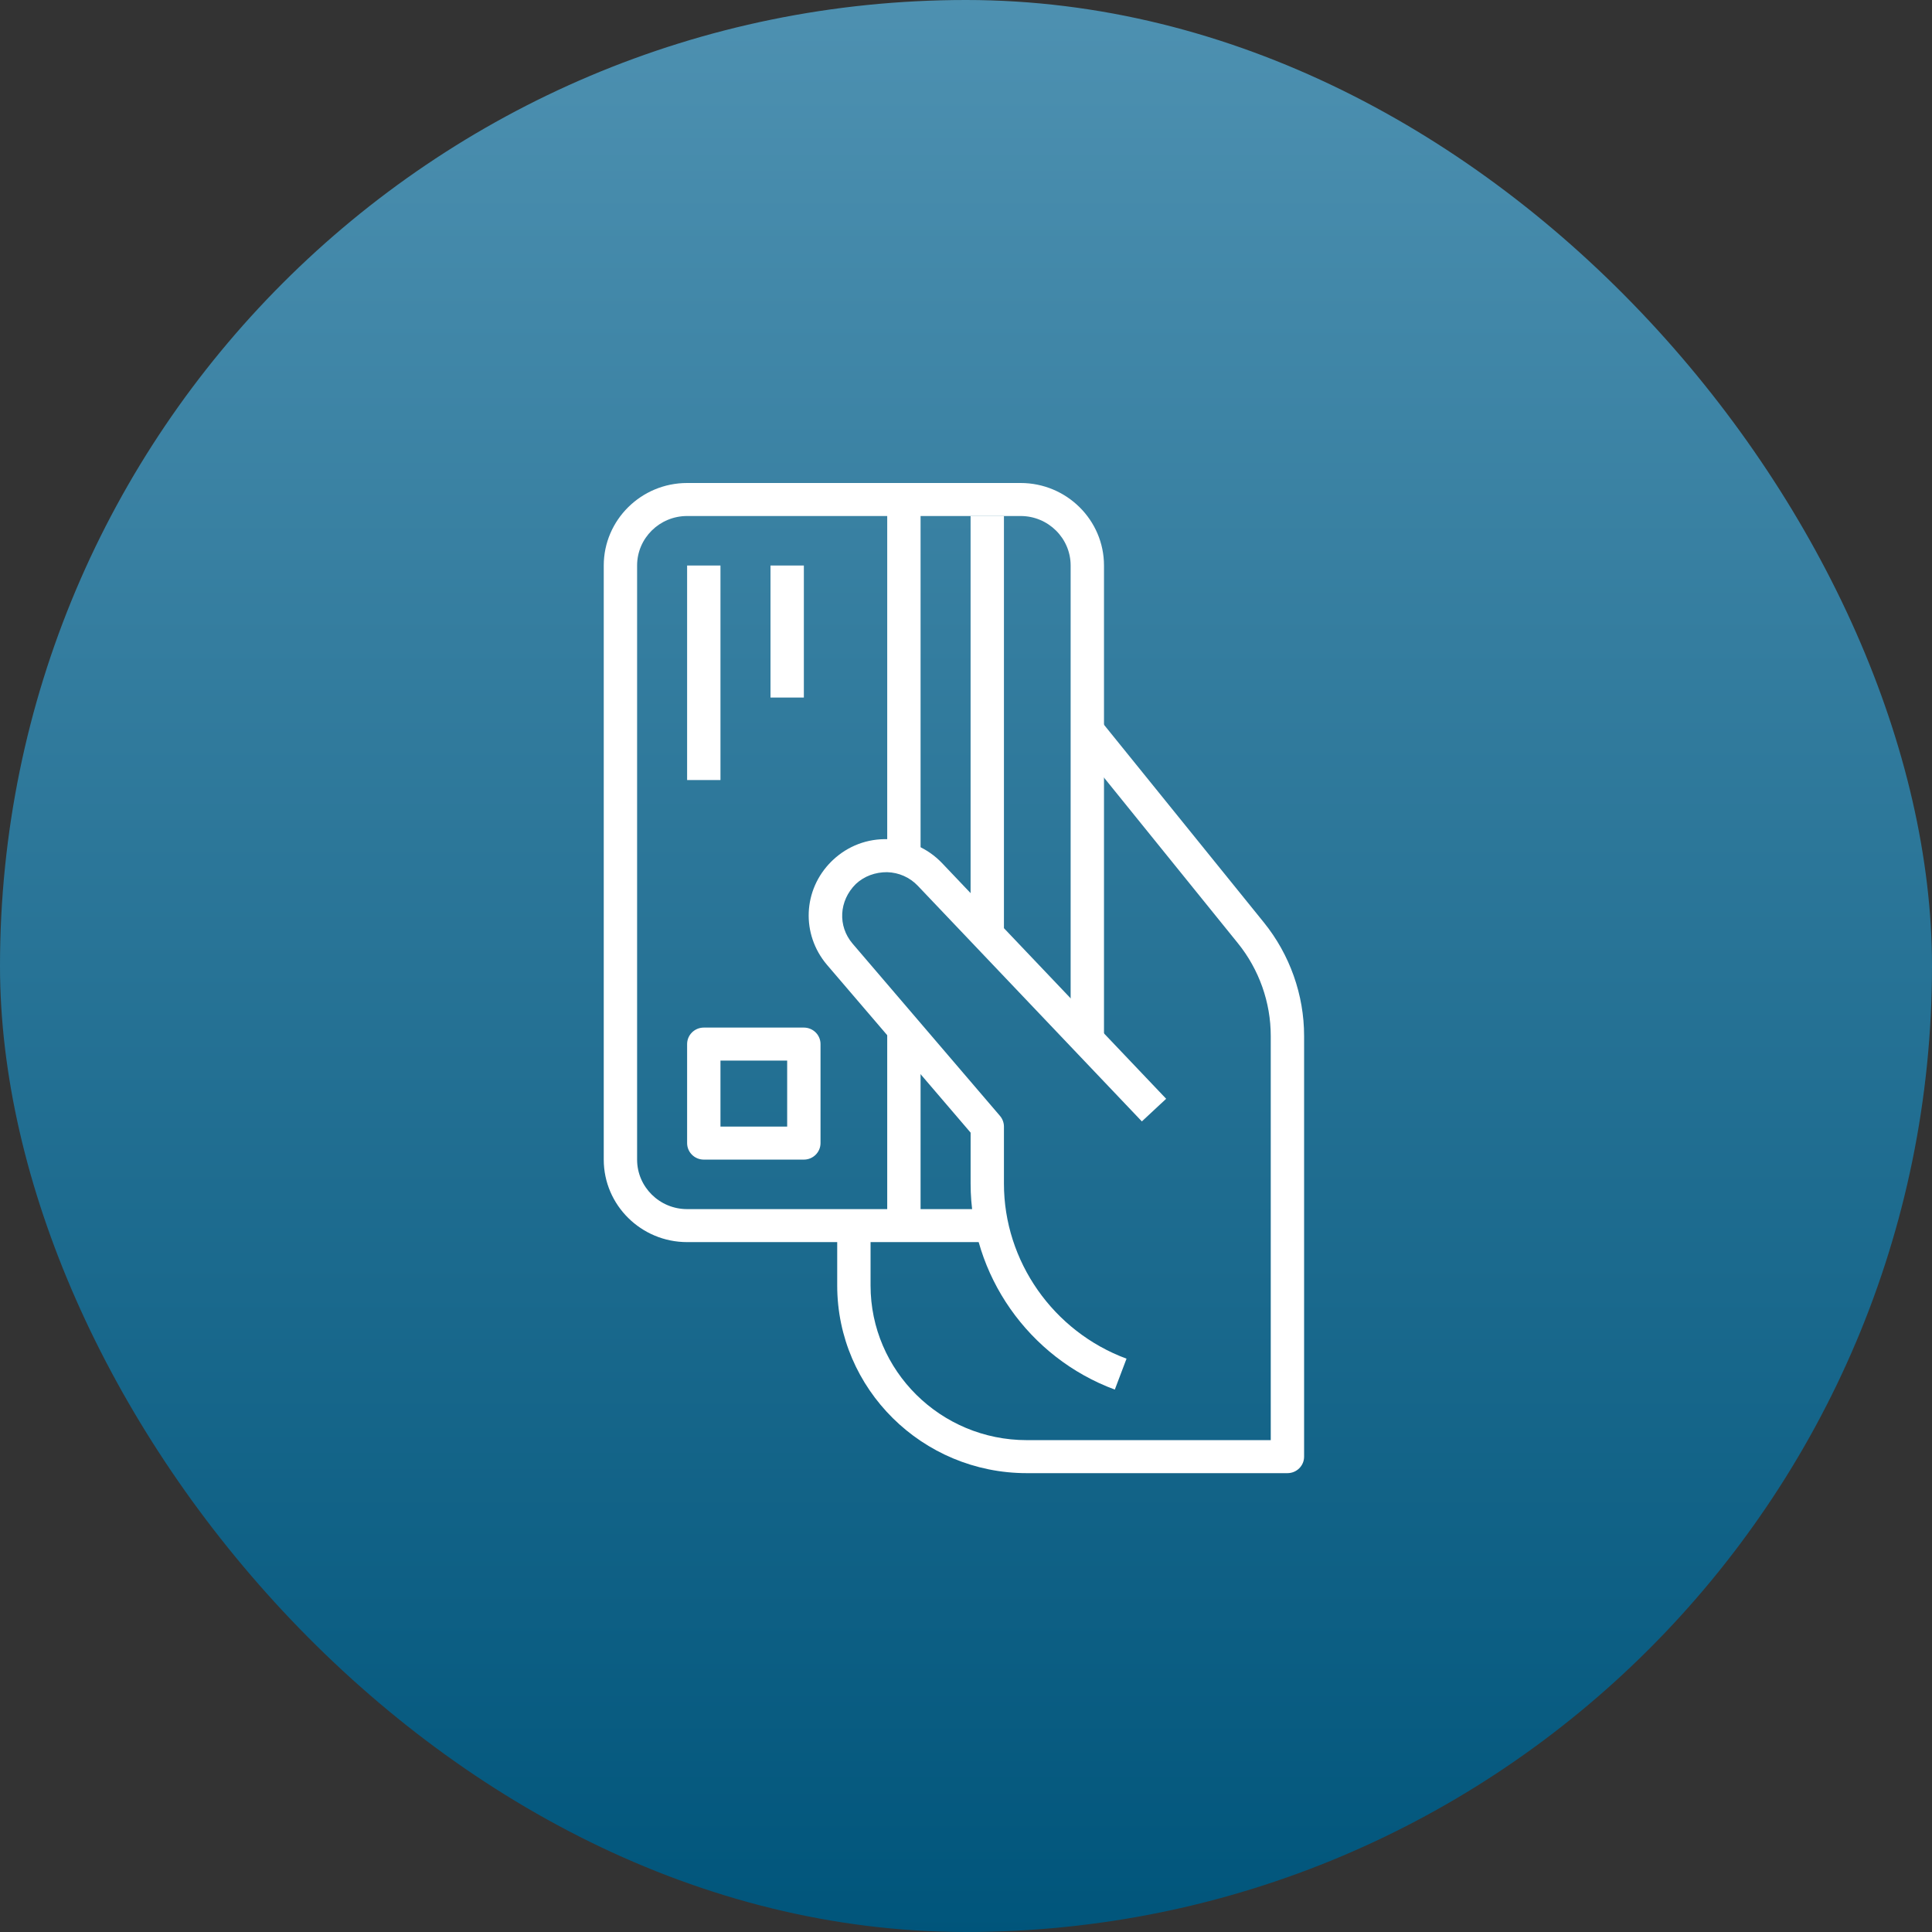 <?xml version="1.0" encoding="UTF-8"?>
<svg width="80px" height="80px" viewBox="0 0 80 80" version="1.1" xmlns="http://www.w3.org/2000/svg" xmlns:xlink="http://www.w3.org/1999/xlink">
    <rect x="0" y="0" width="80" height="80" fill="#333333" stroke="none"/>
    <title>Facilitate bill payments Web</title>
    <defs>
        <linearGradient x1="50%" y1="0%" x2="50%" y2="100%" id="linearGradient-1">
            <stop stop-color="#4E91B1" offset="0%"></stop>
            <stop stop-color="#00557B" offset="100%"></stop>
        </linearGradient>
    </defs>
    <g id="Facilitate-bill-payments-Web" stroke="none" stroke-width="1" fill="none" fill-rule="evenodd">
        <rect id="Rectangle-Copy-2" fill="url(#linearGradient-1)" x="0" y="0" width="80" height="80" rx="40"></rect>
        <g id="card-(1)-copy-2" transform="translate(25, 20)" fill="#FFFFFF" fill-rule="nonzero">
            <path d="M17.262,0 L3.452,0 C1.549,0 -1.14987382e-15,1.533 -1.14987382e-15,3.417 L-1.14987382e-15,28.017 C-1.14987382e-15,29.901 1.549,31.433 3.452,31.433 L15.881,31.433 L15.881,30.067 L3.452,30.067 C2.31,30.067 1.381,29.147 1.381,28.017 L1.381,3.417 C1.381,2.286 2.31,1.367 3.452,1.367 L17.262,1.367 C18.404,1.367 19.333,2.286 19.333,3.417 L19.333,23.233 L20.714,23.233 L20.714,3.417 C20.714,1.533 19.166,0 17.262,0 Z" id="Path"></path>
            <path d="M27.337,18.201 L20.563,9.824 L19.484,10.678 L26.257,19.055 C27.136,20.141 27.62,21.507 27.619,22.898 L27.619,39.633 L17.517,39.633 C13.95,39.633 11.048,36.761 11.048,33.23 L11.048,30.75 L9.667,30.75 L9.667,33.23 C9.667,37.514 13.189,41 17.517,41 L28.31,41 C28.691,41 29,40.695 29,40.317 L29,22.899 C29.001,21.199 28.41,19.53 27.337,18.201 Z" id="Path"></path>
            <path d="M11.735,16.115 C12.22,16.129 12.671,16.328 13.003,16.677 L22.282,26.435 L23.288,25.498 L14.008,15.739 C13.421,15.125 12.628,14.773 11.775,14.749 C10.912,14.72 10.109,15.031 9.496,15.605 C9.489,15.612 9.433,15.664 9.426,15.672 C8.246,16.843 8.167,18.681 9.243,19.951 L15.191,26.9 L15.191,29.014 C15.19,32.79 17.589,36.216 21.162,37.54 L21.647,36.26 C18.61,35.135 16.571,32.223 16.571,29.014 L16.571,26.65 C16.571,26.489 16.513,26.332 16.408,26.208 L10.299,19.069 C9.688,18.349 9.733,17.303 10.437,16.605 C10.789,16.276 11.249,16.112 11.735,16.115 Z" id="Path"></path>
            <rect id="Rectangle" x="15.19" y="1.367" width="1.381" height="17.083"></rect>
            <rect id="Rectangle" x="11.738" y="22.55" width="1.381" height="8.2"></rect>
            <rect id="Rectangle" x="11.738" y="0.683" width="1.381" height="15.033"></rect>
            <rect id="Rectangle" x="3.452" y="3.417" width="1.381" height="8.883"></rect>
            <rect id="Rectangle" x="6.905" y="3.417" width="1.381" height="5.467"></rect>
            <path d="M8.286,22.55 L4.143,22.55 C3.762,22.55 3.452,22.855 3.452,23.233 L3.452,27.333 C3.452,27.711 3.762,28.017 4.143,28.017 L8.286,28.017 C8.667,28.017 8.976,27.711 8.976,27.333 L8.976,23.233 C8.976,22.855 8.667,22.55 8.286,22.55 Z M7.595,26.65 L4.833,26.65 L4.833,23.917 L7.595,23.917 L7.595,26.65 Z" id="Shape"></path>
        </g>
    </g>
</svg>